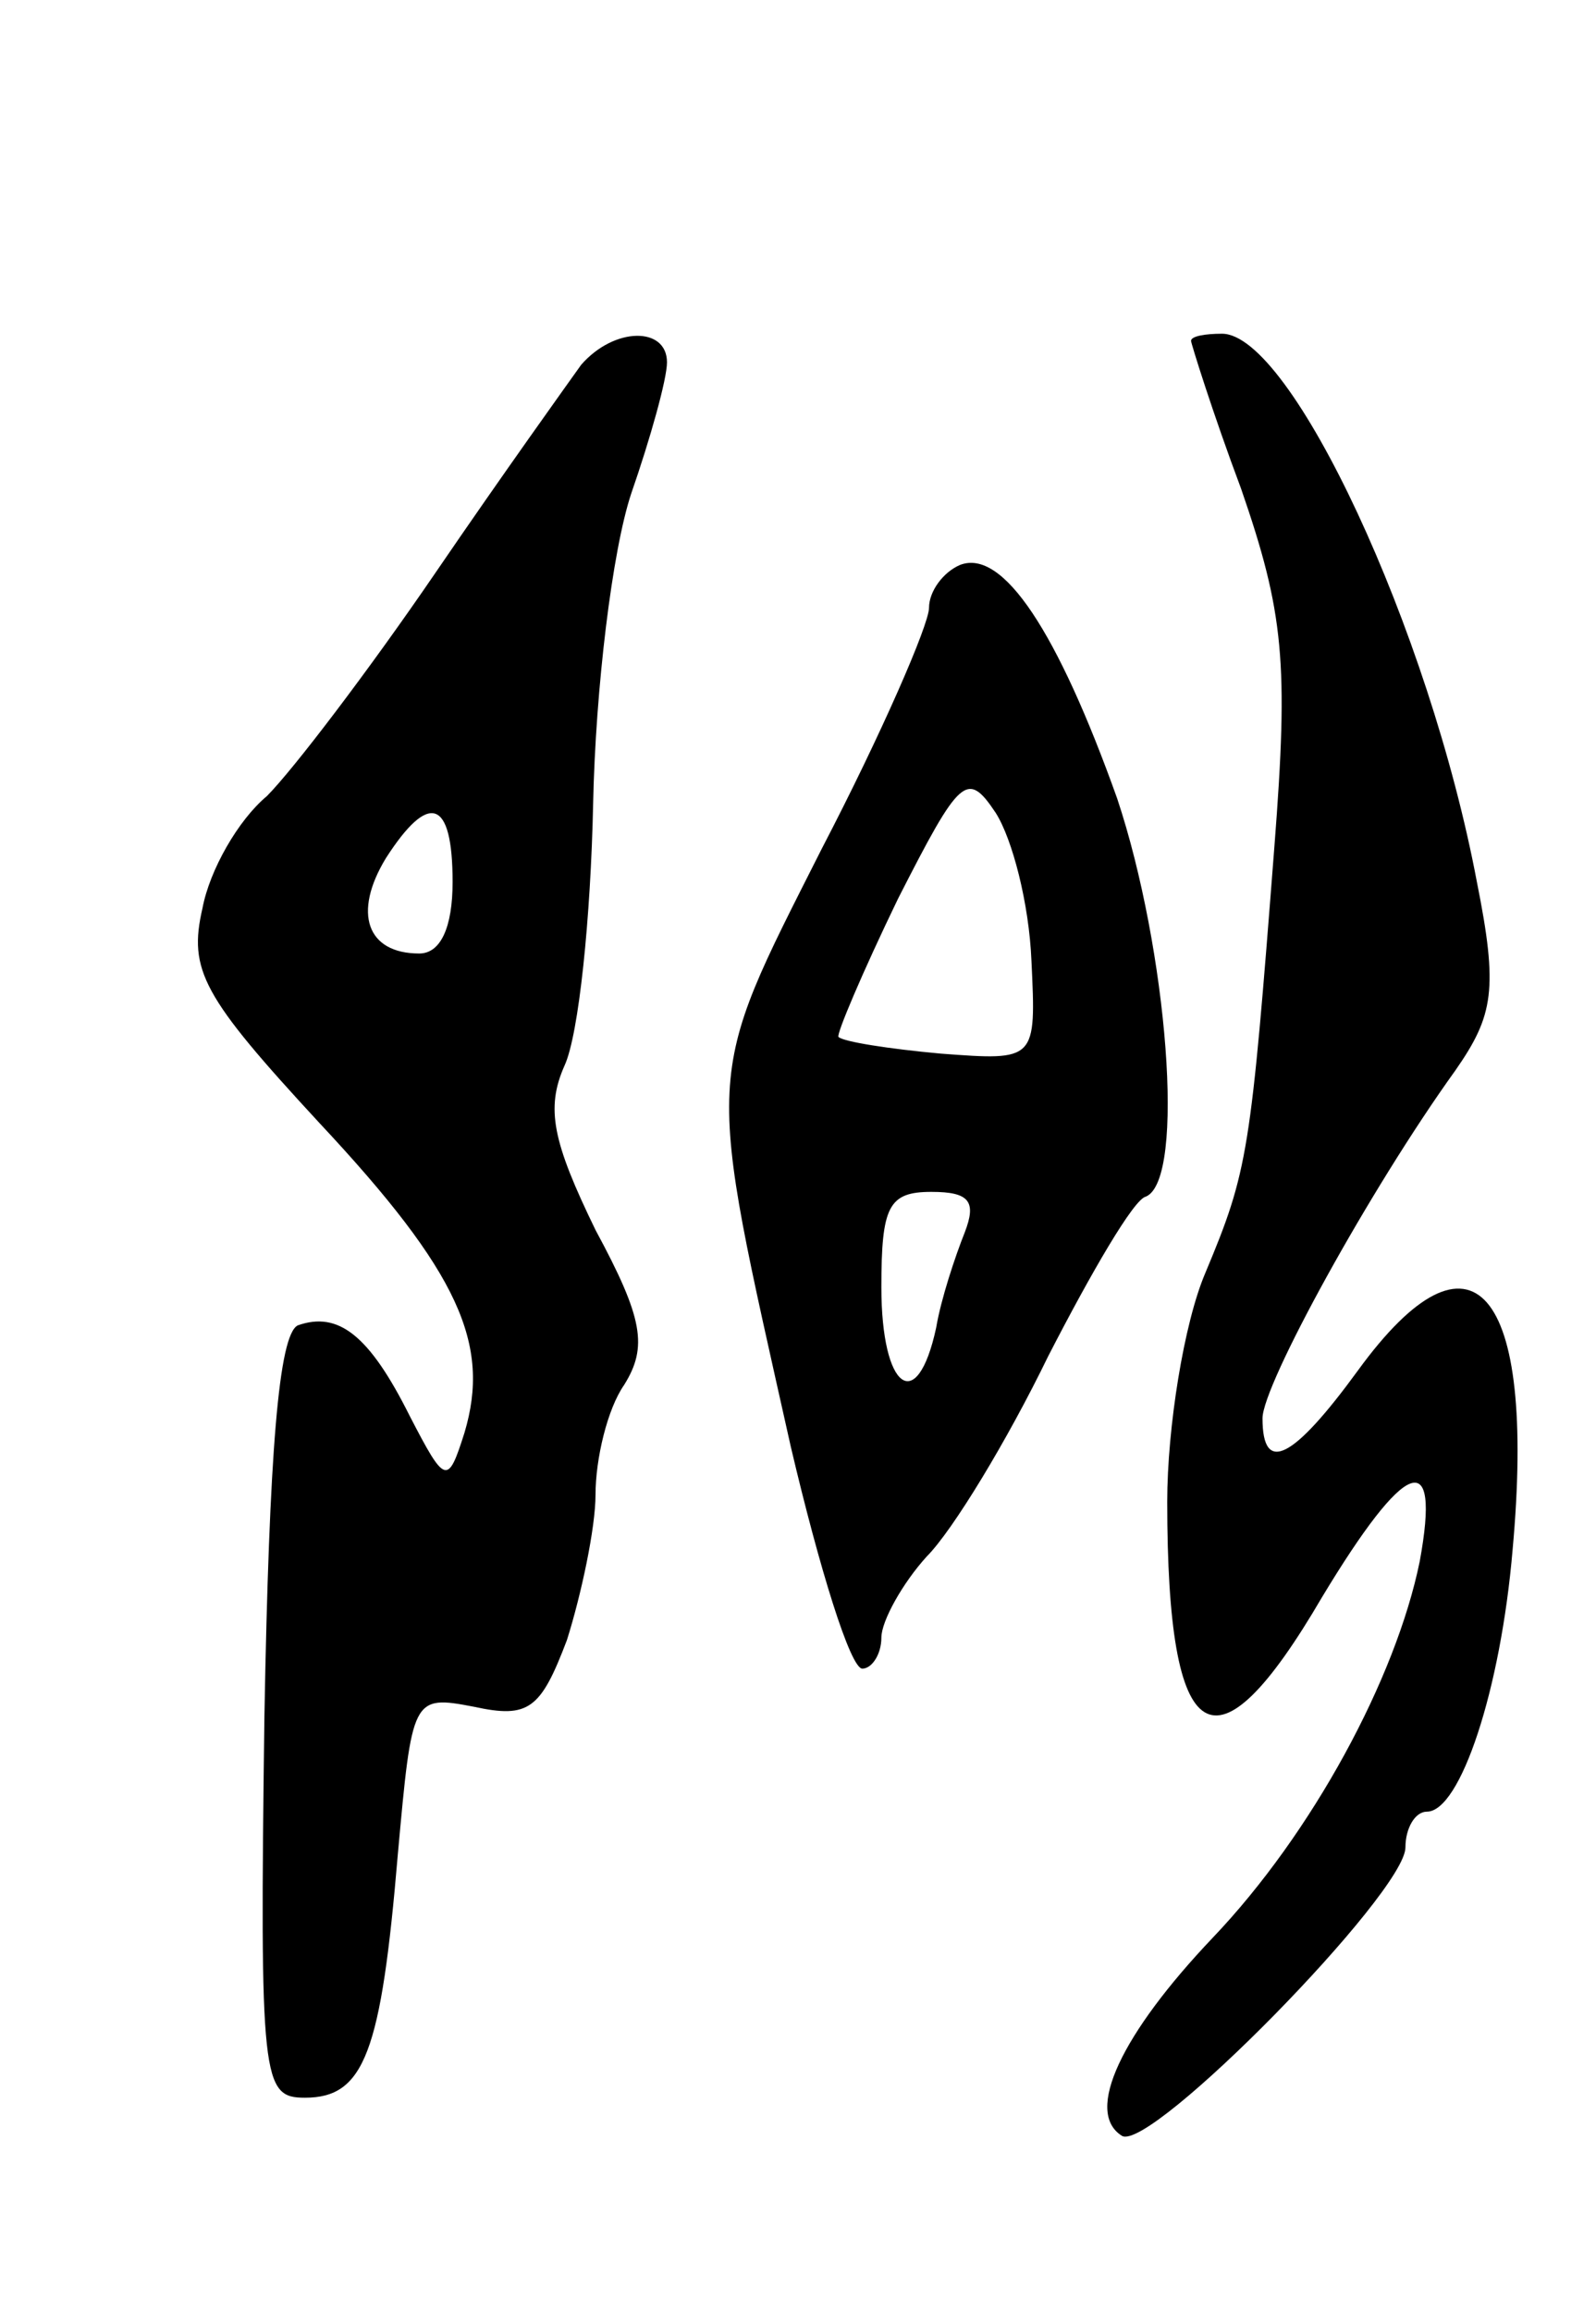 <svg version="1.0" xmlns="http://www.w3.org/2000/svg"
 width="67pt" height="97pt" viewBox="0 0 67 97"
 preserveAspectRatio="xMidYMid meet">
<g transform="translate(0,97) scale(0.1,-0.1)"
fill="#000000" stroke="none">
<path d="M244 817 c-5 -7 -33 -46 -61 -87 -28 -41 -60 -83 -71 -94 -12 -10
-24 -31 -27 -47 -6 -26 0 -37 49 -90 59 -63 72 -93 61 -130 -7 -22 -8 -22 -23
7 -17 34 -30 44 -47 38 -8 -4 -12 -53 -14 -164 -2 -153 -1 -160 17 -160 25 0
32 19 39 102 6 66 6 67 32 62 23 -5 28 -1 39 28 6 19 12 47 12 61 0 15 5 36
12 46 10 16 8 28 -12 65 -18 37 -21 51 -13 69 6 13 11 62 12 110 1 48 8 106
16 130 8 23 15 48 15 55 0 15 -22 15 -36 -1z m-54 -217 c0 -19 -5 -30 -14 -30
-22 0 -28 17 -14 40 18 28 28 25 28 -10z"/>
<path d="M500 827 c0 -1 9 -30 21 -62 18 -52 20 -73 14 -150 -10 -129 -11
-136 -29 -179 -9 -21 -16 -65 -16 -96 0 -105 20 -117 65 -40 35 58 50 64 41
15 -10 -49 -45 -114 -87 -158 -38 -40 -54 -73 -38 -83 12 -7 119 102 119 121
0 8 4 15 9 15 14 0 31 51 36 110 10 110 -17 141 -65 75 -27 -37 -40 -44 -40
-20 0 14 45 96 81 146 16 23 18 34 9 79 -20 106 -78 230 -107 230 -7 0 -13 -1
-13 -3z"/>
<path d="M403 733 c-7 -3 -13 -11 -13 -18 0 -7 -20 -53 -45 -101 -50 -99 -49
-90 -13 -251 12 -51 25 -93 30 -93 4 0 8 6 8 13 0 7 9 23 19 34 11 11 34 49
51 84 18 35 36 66 41 67 17 7 9 104 -12 167 -25 70 -48 105 -66 98z m30 -166
c2 -42 2 -42 -38 -39 -22 2 -41 5 -43 7 -1 1 10 27 25 58 26 51 29 54 41 36 7
-11 14 -38 15 -62z m-28 -114 c-4 -10 -10 -28 -12 -40 -8 -37 -23 -26 -23 17
0 34 3 40 21 40 16 0 19 -4 14 -17z"/>
</g>
</svg>

